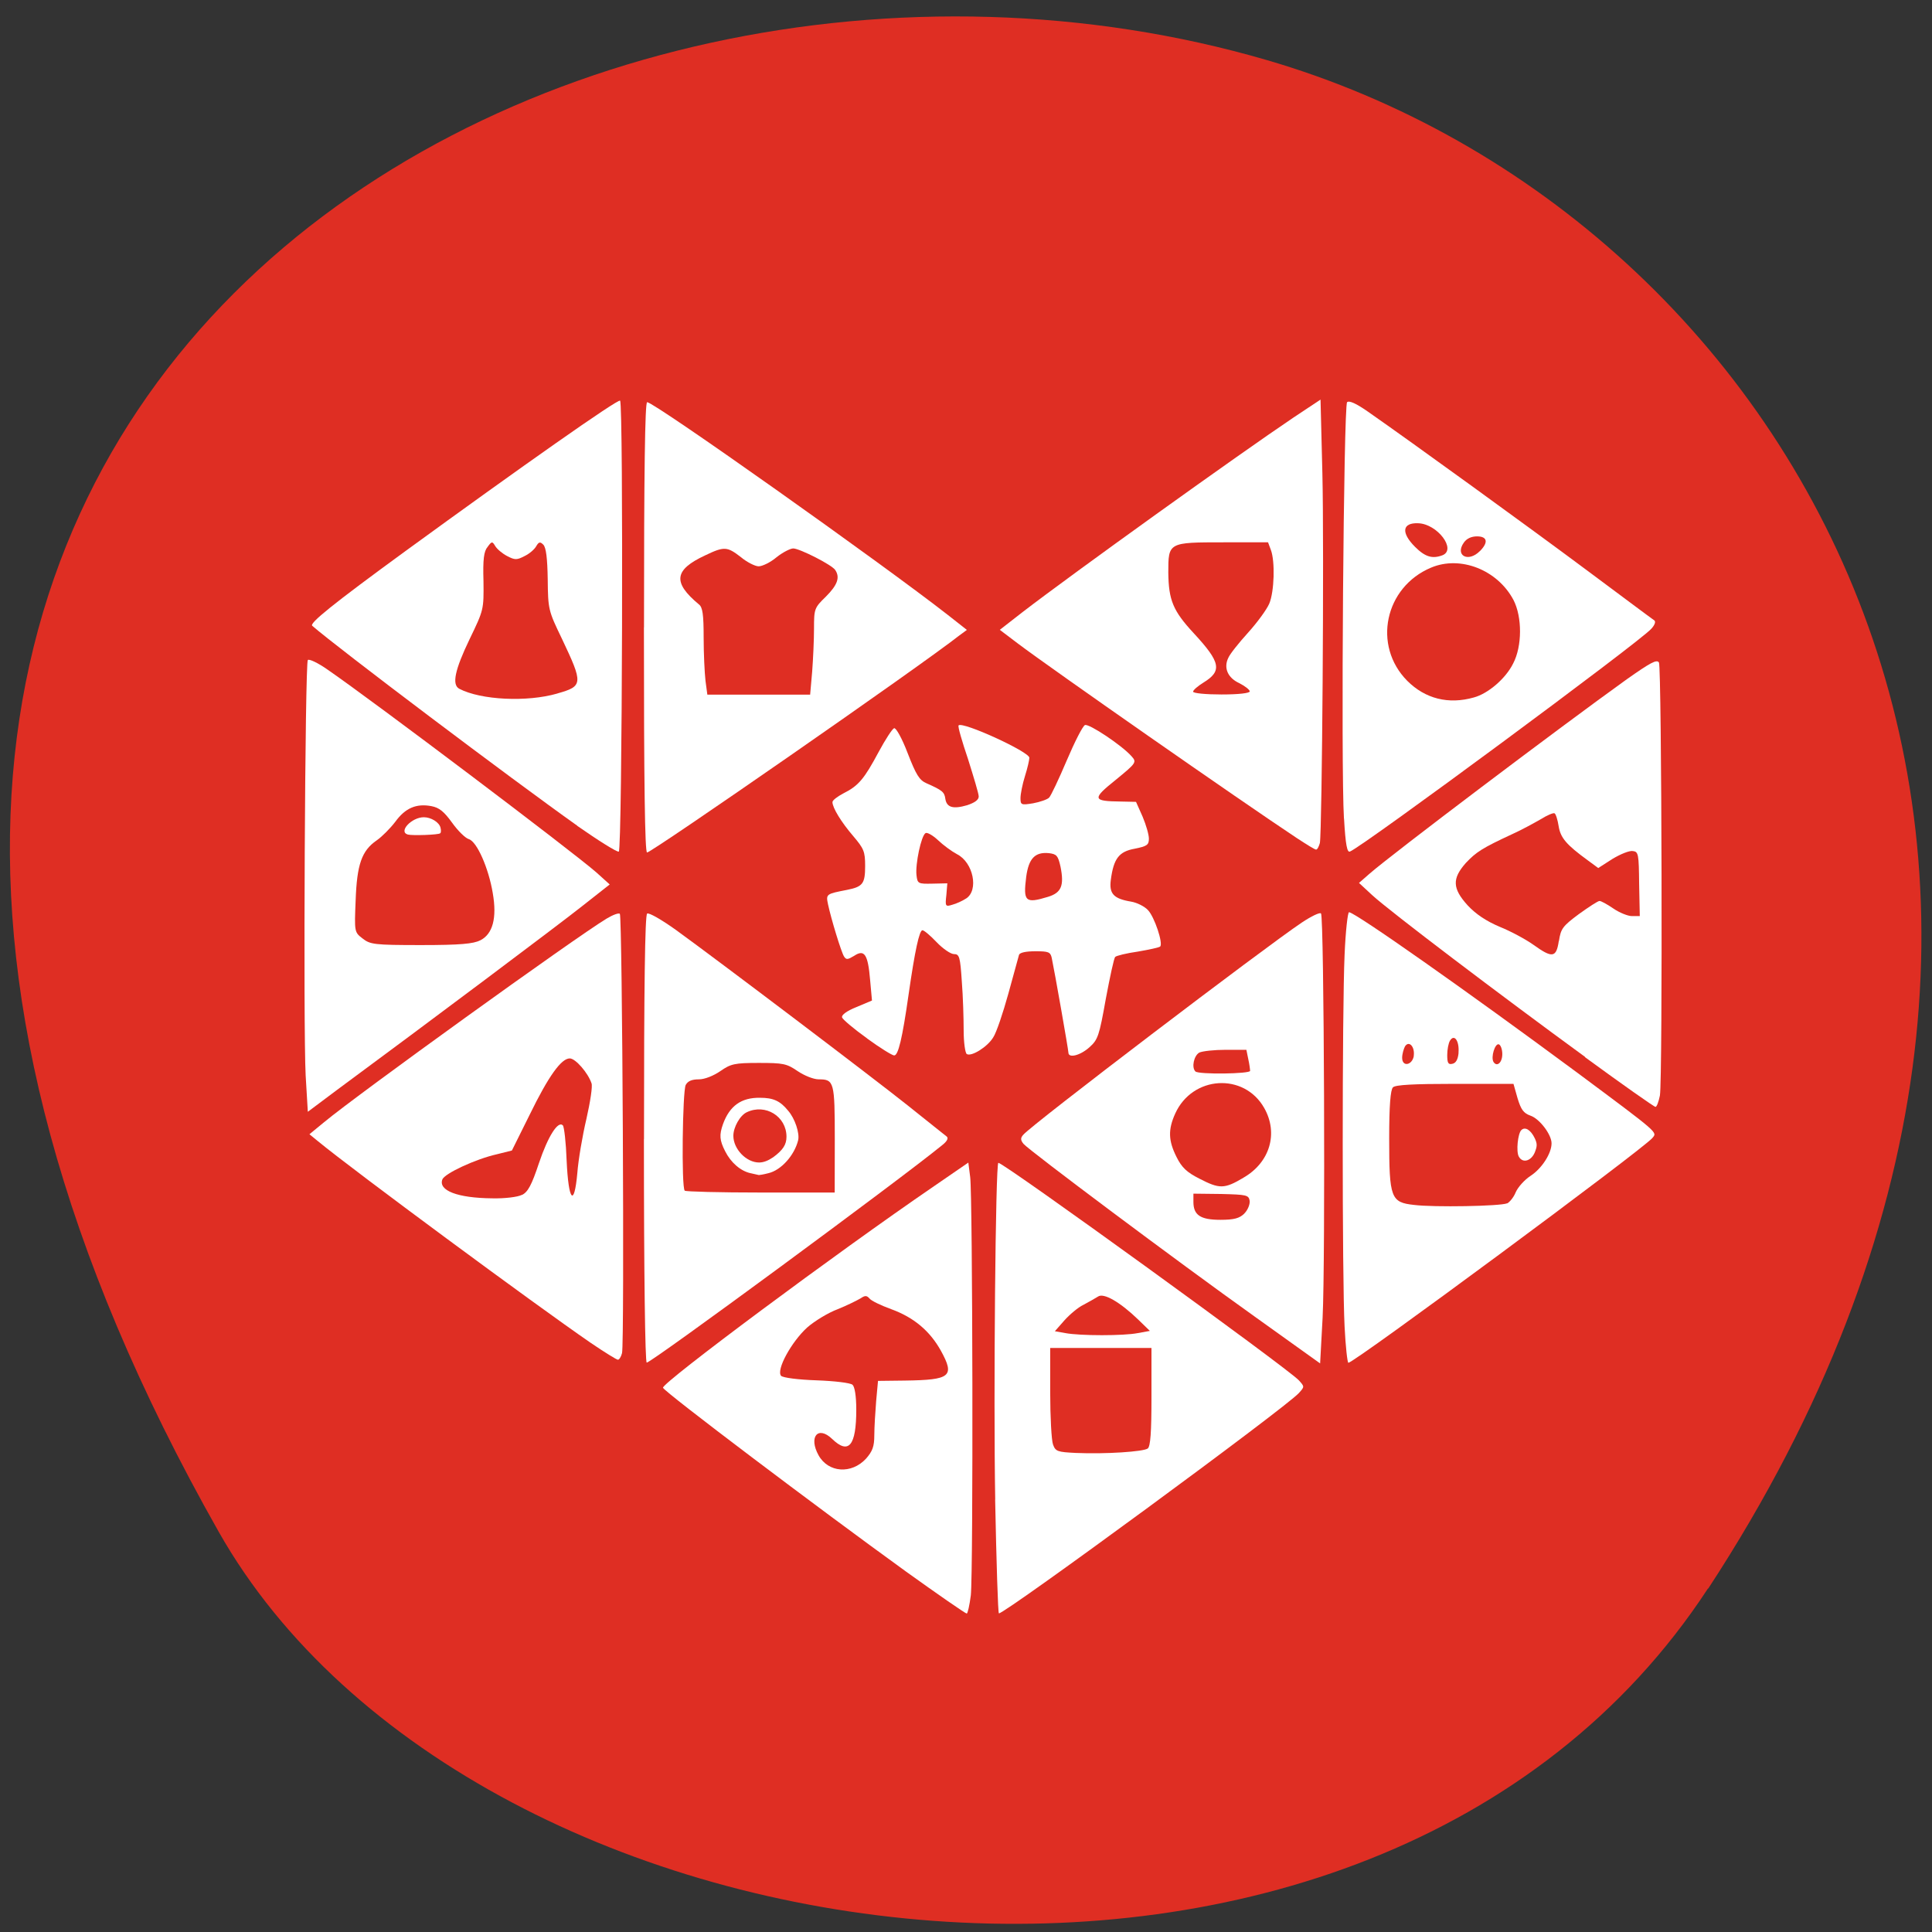 <svg xmlns="http://www.w3.org/2000/svg" viewBox="0 0 24 24"><rect x="0" y="0" width="24" height="24" fill="#333333" stroke="none"/><path d="m 21.22 19.734 c 5.84 -8.926 1.129 -17.06 -5.484 -18.988 c -8.898 -2.594 -20.977 4.227 -13.02 18.281 c 3.164 5.586 14.34 7.07 18.5 0.707" fill="#df2e23"/><g fill="#fff"><path d="m 10.77 12.898 c -0.164 -0.117 -0.301 -0.234 -0.309 -0.258 c -0.012 -0.031 0.059 -0.082 0.176 -0.129 l 0.195 -0.082 l -0.023 -0.254 c -0.027 -0.32 -0.07 -0.387 -0.199 -0.301 c -0.078 0.047 -0.098 0.051 -0.125 0.008 c -0.035 -0.055 -0.16 -0.465 -0.199 -0.648 c -0.027 -0.129 -0.023 -0.129 0.238 -0.18 c 0.195 -0.039 0.223 -0.078 0.223 -0.297 c 0 -0.18 -0.016 -0.215 -0.148 -0.371 c -0.148 -0.172 -0.258 -0.352 -0.258 -0.422 c 0 -0.023 0.063 -0.07 0.137 -0.109 c 0.188 -0.094 0.258 -0.18 0.438 -0.516 c 0.082 -0.152 0.168 -0.285 0.191 -0.293 c 0.023 -0.008 0.098 0.125 0.168 0.309 c 0.105 0.27 0.145 0.336 0.234 0.375 c 0.195 0.086 0.223 0.109 0.234 0.191 c 0.016 0.109 0.094 0.133 0.27 0.082 c 0.094 -0.031 0.145 -0.066 0.145 -0.109 c 0 -0.035 -0.063 -0.242 -0.133 -0.465 c -0.074 -0.219 -0.129 -0.406 -0.117 -0.418 c 0.051 -0.051 0.879 0.328 0.879 0.402 c 0 0.027 -0.023 0.129 -0.055 0.23 c -0.031 0.098 -0.055 0.223 -0.055 0.27 c 0 0.086 0.008 0.09 0.156 0.066 c 0.086 -0.016 0.176 -0.047 0.199 -0.07 c 0.023 -0.023 0.121 -0.23 0.219 -0.461 c 0.098 -0.23 0.199 -0.43 0.227 -0.441 c 0.051 -0.02 0.461 0.254 0.578 0.387 c 0.066 0.074 0.063 0.082 -0.195 0.293 c -0.297 0.238 -0.293 0.266 0.063 0.27 l 0.188 0.004 l 0.082 0.184 c 0.043 0.102 0.078 0.223 0.078 0.273 c 0 0.078 -0.023 0.094 -0.176 0.125 c -0.195 0.035 -0.262 0.121 -0.297 0.387 c -0.023 0.172 0.035 0.234 0.25 0.27 c 0.074 0.012 0.168 0.059 0.211 0.105 c 0.082 0.086 0.191 0.414 0.152 0.453 c -0.012 0.012 -0.137 0.039 -0.277 0.063 c -0.141 0.02 -0.266 0.051 -0.281 0.066 c -0.016 0.012 -0.066 0.25 -0.117 0.52 c -0.082 0.461 -0.098 0.508 -0.203 0.602 c -0.113 0.102 -0.262 0.141 -0.262 0.066 c 0 -0.035 -0.172 -1.012 -0.207 -1.176 c -0.016 -0.074 -0.043 -0.082 -0.203 -0.082 c -0.117 0 -0.191 0.016 -0.203 0.043 c -0.008 0.027 -0.066 0.242 -0.133 0.484 c -0.066 0.238 -0.148 0.484 -0.188 0.543 c -0.07 0.117 -0.27 0.242 -0.328 0.207 c -0.02 -0.012 -0.039 -0.145 -0.039 -0.293 c 0 -0.148 -0.008 -0.422 -0.023 -0.609 c -0.02 -0.309 -0.031 -0.34 -0.098 -0.34 c -0.039 0 -0.137 -0.066 -0.215 -0.148 c -0.078 -0.082 -0.156 -0.148 -0.176 -0.148 c -0.039 0 -0.094 0.254 -0.172 0.797 c -0.078 0.547 -0.129 0.762 -0.18 0.758 c -0.023 0 -0.176 -0.094 -0.336 -0.211 m 1.23 -1.738 c 0.16 -0.102 0.09 -0.449 -0.113 -0.551 c -0.066 -0.035 -0.172 -0.113 -0.238 -0.176 c -0.063 -0.059 -0.133 -0.098 -0.152 -0.086 c -0.055 0.031 -0.129 0.387 -0.113 0.523 c 0.012 0.105 0.02 0.109 0.199 0.105 l 0.184 -0.004 l -0.012 0.145 c -0.016 0.141 -0.012 0.148 0.074 0.121 c 0.047 -0.012 0.125 -0.047 0.172 -0.078 m 1.016 -0.02 c 0.168 -0.051 0.203 -0.141 0.156 -0.375 c -0.031 -0.137 -0.047 -0.156 -0.145 -0.168 c -0.172 -0.016 -0.25 0.066 -0.281 0.293 c -0.039 0.309 -0.012 0.336 0.27 0.25"/><path d="m 7.336 16.68 c -0.688 -0.473 -2.941 -2.137 -3.387 -2.504 l -0.105 -0.086 l 0.18 -0.148 c 0.402 -0.336 3.129 -2.301 3.512 -2.531 c 0.078 -0.047 0.152 -0.074 0.164 -0.059 c 0.031 0.027 0.059 5.336 0.027 5.457 c -0.012 0.047 -0.035 0.082 -0.051 0.082 c -0.016 0 -0.168 -0.094 -0.34 -0.211 m -0.852 -1.836 c 0.074 -0.035 0.121 -0.125 0.211 -0.395 c 0.113 -0.336 0.238 -0.531 0.297 -0.469 c 0.016 0.016 0.039 0.211 0.047 0.438 c 0.023 0.504 0.094 0.586 0.133 0.152 c 0.012 -0.16 0.063 -0.461 0.113 -0.672 c 0.047 -0.207 0.078 -0.406 0.063 -0.441 c -0.043 -0.129 -0.199 -0.309 -0.27 -0.309 c -0.105 0 -0.262 0.215 -0.5 0.703 l -0.219 0.441 l -0.188 0.047 c -0.262 0.059 -0.648 0.238 -0.676 0.313 c -0.051 0.137 0.188 0.23 0.617 0.234 c 0.156 0.004 0.32 -0.016 0.371 -0.043"/><path d="m 8 14.15 c 0 -1.887 0.012 -2.785 0.039 -2.801 c 0.02 -0.016 0.184 0.078 0.363 0.207 c 0.57 0.414 2.418 1.813 2.879 2.18 c 0.242 0.195 0.461 0.367 0.48 0.383 c 0.023 0.02 0.004 0.059 -0.055 0.105 c -0.52 0.426 -3.613 2.703 -3.672 2.703 c -0.02 0 -0.035 -1.086 -0.035 -2.777 m 2.371 0.004 c 0 -0.715 -0.008 -0.746 -0.199 -0.746 c -0.066 0 -0.18 -0.047 -0.262 -0.102 c -0.137 -0.094 -0.18 -0.102 -0.484 -0.102 c -0.301 0 -0.348 0.012 -0.477 0.102 c -0.086 0.059 -0.195 0.102 -0.266 0.102 c -0.086 0 -0.137 0.02 -0.164 0.07 c -0.039 0.078 -0.055 1.27 -0.012 1.313 c 0.012 0.012 0.438 0.023 0.945 0.023 h 0.918"/><path d="m 3.797 13.359 c -0.031 -0.59 -0.008 -5.125 0.027 -5.16 c 0.016 -0.016 0.125 0.035 0.242 0.117 c 0.574 0.395 3.047 2.262 3.344 2.523 l 0.164 0.148 l -0.352 0.277 c -0.301 0.238 -1.879 1.422 -3.043 2.281 l -0.355 0.266 m 2.141 -2.129 c 0.156 -0.078 0.211 -0.277 0.156 -0.59 c -0.051 -0.305 -0.195 -0.637 -0.297 -0.668 c -0.043 -0.012 -0.137 -0.105 -0.207 -0.203 c -0.102 -0.141 -0.16 -0.188 -0.258 -0.207 c -0.188 -0.035 -0.324 0.023 -0.449 0.195 c -0.063 0.082 -0.164 0.184 -0.23 0.23 c -0.188 0.129 -0.246 0.301 -0.262 0.746 c -0.016 0.391 -0.016 0.395 0.086 0.473 c 0.094 0.074 0.141 0.082 0.727 0.082 c 0.488 0 0.652 -0.016 0.734 -0.059"/><path d="m 7.172 10.258 c -0.82 -0.582 -2.98 -2.211 -3.293 -2.484 c -0.039 -0.031 0.25 -0.266 1.16 -0.93 c 1.438 -1.047 2.637 -1.891 2.664 -1.867 c 0.043 0.043 0.027 5.59 -0.016 5.602 c -0.023 0.008 -0.254 -0.137 -0.516 -0.32 m -0.246 -1.645 c 0.32 -0.09 0.32 -0.121 0.055 -0.68 c -0.168 -0.348 -0.172 -0.363 -0.176 -0.738 c -0.004 -0.258 -0.02 -0.395 -0.055 -0.43 c -0.039 -0.039 -0.055 -0.035 -0.086 0.016 c -0.02 0.039 -0.082 0.094 -0.145 0.125 c -0.098 0.051 -0.121 0.051 -0.219 0 c -0.059 -0.031 -0.125 -0.086 -0.148 -0.125 c -0.035 -0.059 -0.043 -0.059 -0.094 0.012 c -0.047 0.055 -0.059 0.156 -0.051 0.426 c 0.004 0.352 0.004 0.355 -0.172 0.719 c -0.184 0.383 -0.223 0.566 -0.129 0.617 c 0.27 0.141 0.844 0.168 1.219 0.059"/><path d="m 8 7.793 c 0 -1.922 0.012 -2.797 0.039 -2.797 c 0.09 0 2.926 2.01 3.738 2.645 l 0.234 0.184 l -0.09 0.066 c -0.48 0.379 -3.824 2.699 -3.883 2.699 c -0.027 0 -0.039 -0.863 -0.039 -2.797 m 2.09 0.551 c 0.012 -0.156 0.023 -0.398 0.023 -0.535 c 0 -0.246 0.004 -0.258 0.148 -0.398 c 0.145 -0.145 0.176 -0.238 0.117 -0.328 c -0.035 -0.063 -0.445 -0.27 -0.523 -0.27 c -0.035 0 -0.129 0.047 -0.207 0.109 c -0.074 0.063 -0.176 0.113 -0.223 0.113 c -0.043 0 -0.145 -0.051 -0.219 -0.113 c -0.172 -0.133 -0.207 -0.137 -0.445 -0.023 c -0.387 0.18 -0.406 0.336 -0.078 0.609 c 0.047 0.035 0.059 0.129 0.059 0.41 c 0 0.203 0.012 0.441 0.023 0.539 l 0.023 0.172 h 1.277"/><path d="m 16.12 10.418 c -0.73 -0.484 -3.063 -2.113 -3.473 -2.422 l -0.227 -0.172 l 0.281 -0.219 c 0.629 -0.484 2.676 -1.953 3.367 -2.418 l 0.336 -0.223 l 0.023 0.914 c 0.023 0.93 -0.004 4.441 -0.031 4.594 c -0.012 0.043 -0.031 0.082 -0.047 0.082 c -0.016 0 -0.117 -0.063 -0.23 -0.137 m -0.594 -1.828 c 0 -0.02 -0.059 -0.066 -0.129 -0.102 c -0.145 -0.066 -0.199 -0.191 -0.137 -0.316 c 0.02 -0.047 0.129 -0.184 0.246 -0.313 c 0.113 -0.125 0.23 -0.285 0.262 -0.359 c 0.063 -0.148 0.074 -0.527 0.02 -0.668 l -0.035 -0.094 h -0.551 c -0.688 0 -0.688 0 -0.688 0.375 c 0.004 0.344 0.059 0.477 0.316 0.754 c 0.336 0.363 0.355 0.469 0.121 0.613 c -0.07 0.043 -0.129 0.094 -0.129 0.113 c 0 0.02 0.16 0.035 0.352 0.035 c 0.215 0 0.352 -0.016 0.352 -0.039"/><path d="m 16.695 10.168 c -0.039 -0.637 -0.004 -5.125 0.039 -5.172 c 0.027 -0.023 0.113 0.016 0.258 0.117 c 0.555 0.387 2 1.434 2.723 1.973 c 0.441 0.328 0.816 0.609 0.836 0.621 c 0.02 0.016 0.004 0.059 -0.039 0.105 c -0.145 0.164 -3.586 2.707 -3.742 2.766 c -0.035 0.016 -0.055 -0.078 -0.074 -0.41 m 1.613 -1.504 c 0.176 -0.047 0.395 -0.234 0.488 -0.422 c 0.113 -0.215 0.113 -0.578 0.004 -0.789 c -0.199 -0.375 -0.66 -0.555 -1.023 -0.402 c -0.578 0.242 -0.73 0.969 -0.297 1.406 c 0.223 0.223 0.512 0.297 0.828 0.207 m -0.391 -1.766 c 0.18 -0.07 -0.063 -0.391 -0.301 -0.398 c -0.199 -0.008 -0.215 0.117 -0.039 0.293 c 0.125 0.125 0.215 0.152 0.34 0.105 m 0.465 -0.051 c 0.109 -0.109 0.094 -0.184 -0.035 -0.184 c -0.07 0 -0.129 0.027 -0.164 0.078 c -0.113 0.16 0.055 0.25 0.199 0.105"/><path d="m 19.691 13.13 c -1.055 -0.77 -2.426 -1.809 -2.645 -2.01 l -0.164 -0.152 l 0.129 -0.113 c 0.281 -0.246 2.371 -1.824 3.199 -2.418 c 0.289 -0.203 0.371 -0.25 0.398 -0.207 c 0.035 0.059 0.047 5.16 0.012 5.379 c -0.016 0.078 -0.039 0.141 -0.055 0.141 c -0.016 0 -0.41 -0.277 -0.875 -0.617 m -0.324 -1.445 c 0.023 -0.152 0.047 -0.184 0.246 -0.332 c 0.125 -0.09 0.238 -0.164 0.258 -0.164 c 0.02 0 0.098 0.043 0.172 0.094 c 0.074 0.051 0.18 0.094 0.23 0.094 h 0.098 l -0.008 -0.398 c -0.004 -0.371 -0.008 -0.402 -0.078 -0.41 c -0.043 -0.008 -0.156 0.039 -0.254 0.098 l -0.176 0.113 l -0.133 -0.098 c -0.262 -0.191 -0.336 -0.277 -0.359 -0.422 c -0.012 -0.078 -0.035 -0.152 -0.051 -0.16 c -0.016 -0.008 -0.09 0.023 -0.172 0.074 c -0.082 0.047 -0.238 0.133 -0.352 0.184 c -0.379 0.176 -0.449 0.223 -0.578 0.359 c -0.172 0.195 -0.168 0.316 0.023 0.527 c 0.102 0.109 0.23 0.195 0.398 0.266 c 0.137 0.055 0.324 0.156 0.418 0.223 c 0.234 0.168 0.285 0.164 0.316 -0.047"/><path d="m 16.703 16.48 c -0.031 -0.586 -0.031 -3.934 0 -4.621 c 0.012 -0.289 0.039 -0.527 0.055 -0.527 c 0.074 0 1.477 0.988 2.828 1.988 c 1.039 0.773 1 0.742 0.941 0.816 c -0.117 0.141 -3.703 2.793 -3.777 2.793 c -0.012 0 -0.035 -0.203 -0.047 -0.449 m 2.02 -1.531 c 0.031 -0.016 0.082 -0.078 0.105 -0.137 c 0.027 -0.063 0.109 -0.156 0.188 -0.207 c 0.137 -0.09 0.258 -0.277 0.258 -0.402 c 0 -0.109 -0.148 -0.305 -0.262 -0.344 c -0.086 -0.031 -0.117 -0.074 -0.16 -0.215 l -0.051 -0.18 h -0.727 c -0.516 0 -0.738 0.012 -0.77 0.043 c -0.031 0.031 -0.047 0.227 -0.047 0.633 c 0 0.742 0.02 0.797 0.309 0.828 c 0.246 0.031 1.07 0.016 1.156 -0.02 m -1.16 -1.832 c 0.016 -0.113 -0.059 -0.195 -0.109 -0.117 c -0.016 0.031 -0.035 0.094 -0.035 0.141 c 0 0.117 0.125 0.094 0.145 -0.023 m 0.555 -0.039 c 0.012 -0.145 -0.051 -0.238 -0.105 -0.152 c -0.02 0.031 -0.035 0.113 -0.035 0.18 c 0 0.098 0.012 0.121 0.063 0.109 c 0.043 -0.008 0.07 -0.051 0.078 -0.137 m 0.543 0.016 c 0 -0.059 -0.02 -0.113 -0.043 -0.121 c -0.047 -0.016 -0.102 0.16 -0.066 0.219 c 0.043 0.066 0.109 0.008 0.109 -0.098"/><path d="m 15.586 16.355 c -0.965 -0.688 -2.801 -2.063 -2.871 -2.145 c -0.039 -0.047 -0.039 -0.074 -0.004 -0.113 c 0.098 -0.121 3.01 -2.336 3.461 -2.637 c 0.117 -0.078 0.223 -0.129 0.238 -0.113 c 0.039 0.039 0.055 4.328 0.02 5.02 l -0.031 0.57 m -0.941 -1.863 c 0.043 -0.043 0.07 -0.113 0.066 -0.156 c -0.012 -0.074 -0.039 -0.078 -0.355 -0.086 l -0.344 -0.004 v 0.102 c 0 0.164 0.086 0.223 0.336 0.223 c 0.172 0 0.238 -0.02 0.297 -0.078 m -0.012 -0.445 c 0.328 -0.188 0.438 -0.551 0.258 -0.867 c -0.25 -0.441 -0.891 -0.402 -1.105 0.07 c -0.09 0.199 -0.086 0.336 0.016 0.539 c 0.066 0.133 0.129 0.191 0.285 0.27 c 0.25 0.129 0.309 0.129 0.547 -0.012 m 0.082 -1.328 c 0 -0.016 -0.008 -0.082 -0.023 -0.148 l -0.023 -0.113 h -0.254 c -0.145 0 -0.293 0.016 -0.332 0.035 c -0.066 0.039 -0.098 0.184 -0.047 0.234 c 0.039 0.039 0.68 0.031 0.68 -0.008"/><path d="m 12.363 18.629 c -0.023 -1.273 0.004 -4.184 0.039 -4.184 c 0.07 0 3.609 2.563 3.734 2.703 c 0.07 0.078 0.07 0.078 0 0.156 c -0.16 0.18 -3.645 2.738 -3.727 2.738 c -0.012 0 -0.031 -0.637 -0.047 -1.414 m 1.895 -0.633 c 0.035 -0.027 0.047 -0.203 0.047 -0.645 v -0.605 h -1.258 v 0.551 c 0 0.305 0.016 0.598 0.035 0.648 c 0.031 0.086 0.055 0.094 0.285 0.105 c 0.371 0.016 0.84 -0.016 0.891 -0.055 m -0.121 -1.434 l 0.148 -0.027 l -0.145 -0.141 c -0.227 -0.219 -0.43 -0.336 -0.5 -0.285 c -0.031 0.02 -0.113 0.066 -0.18 0.102 c -0.066 0.031 -0.172 0.121 -0.238 0.195 l -0.117 0.133 l 0.129 0.023 c 0.184 0.035 0.73 0.035 0.902 0"/><path d="m 11.246 19.516 c -1.086 -0.785 -2.996 -2.227 -3.01 -2.277 c -0.016 -0.059 2.156 -1.676 3.367 -2.504 l 0.426 -0.293 l 0.023 0.18 c 0.031 0.23 0.039 4.895 0.008 5.195 c -0.016 0.125 -0.039 0.227 -0.051 0.227 c -0.016 0 -0.359 -0.238 -0.762 -0.527 m -0.488 -1.398 c 0.078 -0.09 0.102 -0.148 0.102 -0.289 c 0 -0.098 0.012 -0.289 0.023 -0.426 l 0.023 -0.25 l 0.336 -0.004 c 0.566 -0.008 0.621 -0.051 0.445 -0.371 c -0.137 -0.246 -0.336 -0.414 -0.617 -0.516 c -0.129 -0.047 -0.25 -0.105 -0.27 -0.133 c -0.035 -0.039 -0.055 -0.039 -0.113 0 c -0.039 0.023 -0.164 0.086 -0.281 0.133 c -0.117 0.043 -0.289 0.148 -0.379 0.227 c -0.195 0.176 -0.391 0.531 -0.324 0.602 c 0.027 0.023 0.207 0.047 0.441 0.055 c 0.219 0.008 0.418 0.031 0.445 0.055 c 0.027 0.023 0.047 0.137 0.047 0.309 c 0 0.449 -0.094 0.563 -0.301 0.363 c -0.176 -0.168 -0.293 -0.023 -0.168 0.203 c 0.121 0.219 0.41 0.238 0.59 0.043"/><path d="m 18.867 14.367 c -0.035 -0.063 -0.012 -0.285 0.031 -0.328 c 0.047 -0.047 0.117 -0.004 0.168 0.102 c 0.027 0.059 0.031 0.09 0.008 0.152 c -0.039 0.125 -0.156 0.168 -0.207 0.074"/><path d="m 9.324 14.574 c -0.125 -0.027 -0.246 -0.133 -0.316 -0.273 c -0.07 -0.137 -0.074 -0.203 -0.027 -0.336 c 0.082 -0.227 0.227 -0.332 0.461 -0.328 c 0.164 0 0.25 0.039 0.348 0.16 c 0.086 0.098 0.145 0.281 0.125 0.367 c -0.047 0.191 -0.215 0.375 -0.371 0.41 c -0.059 0.016 -0.109 0.023 -0.117 0.023 c -0.004 0 -0.051 -0.012 -0.102 -0.023 m 0.281 -0.199 c 0.121 -0.09 0.164 -0.156 0.164 -0.254 c 0 -0.254 -0.262 -0.414 -0.492 -0.305 c -0.086 0.039 -0.168 0.188 -0.168 0.293 c 0 0.164 0.16 0.332 0.32 0.332 c 0.055 0 0.113 -0.023 0.176 -0.066"/><path d="m 5.066 10.367 c -0.121 -0.035 0.047 -0.215 0.199 -0.215 c 0.09 0 0.191 0.063 0.207 0.129 c 0.008 0.031 0.008 0.063 -0.004 0.07 c -0.016 0.02 -0.348 0.031 -0.402 0.016"/></g></svg>